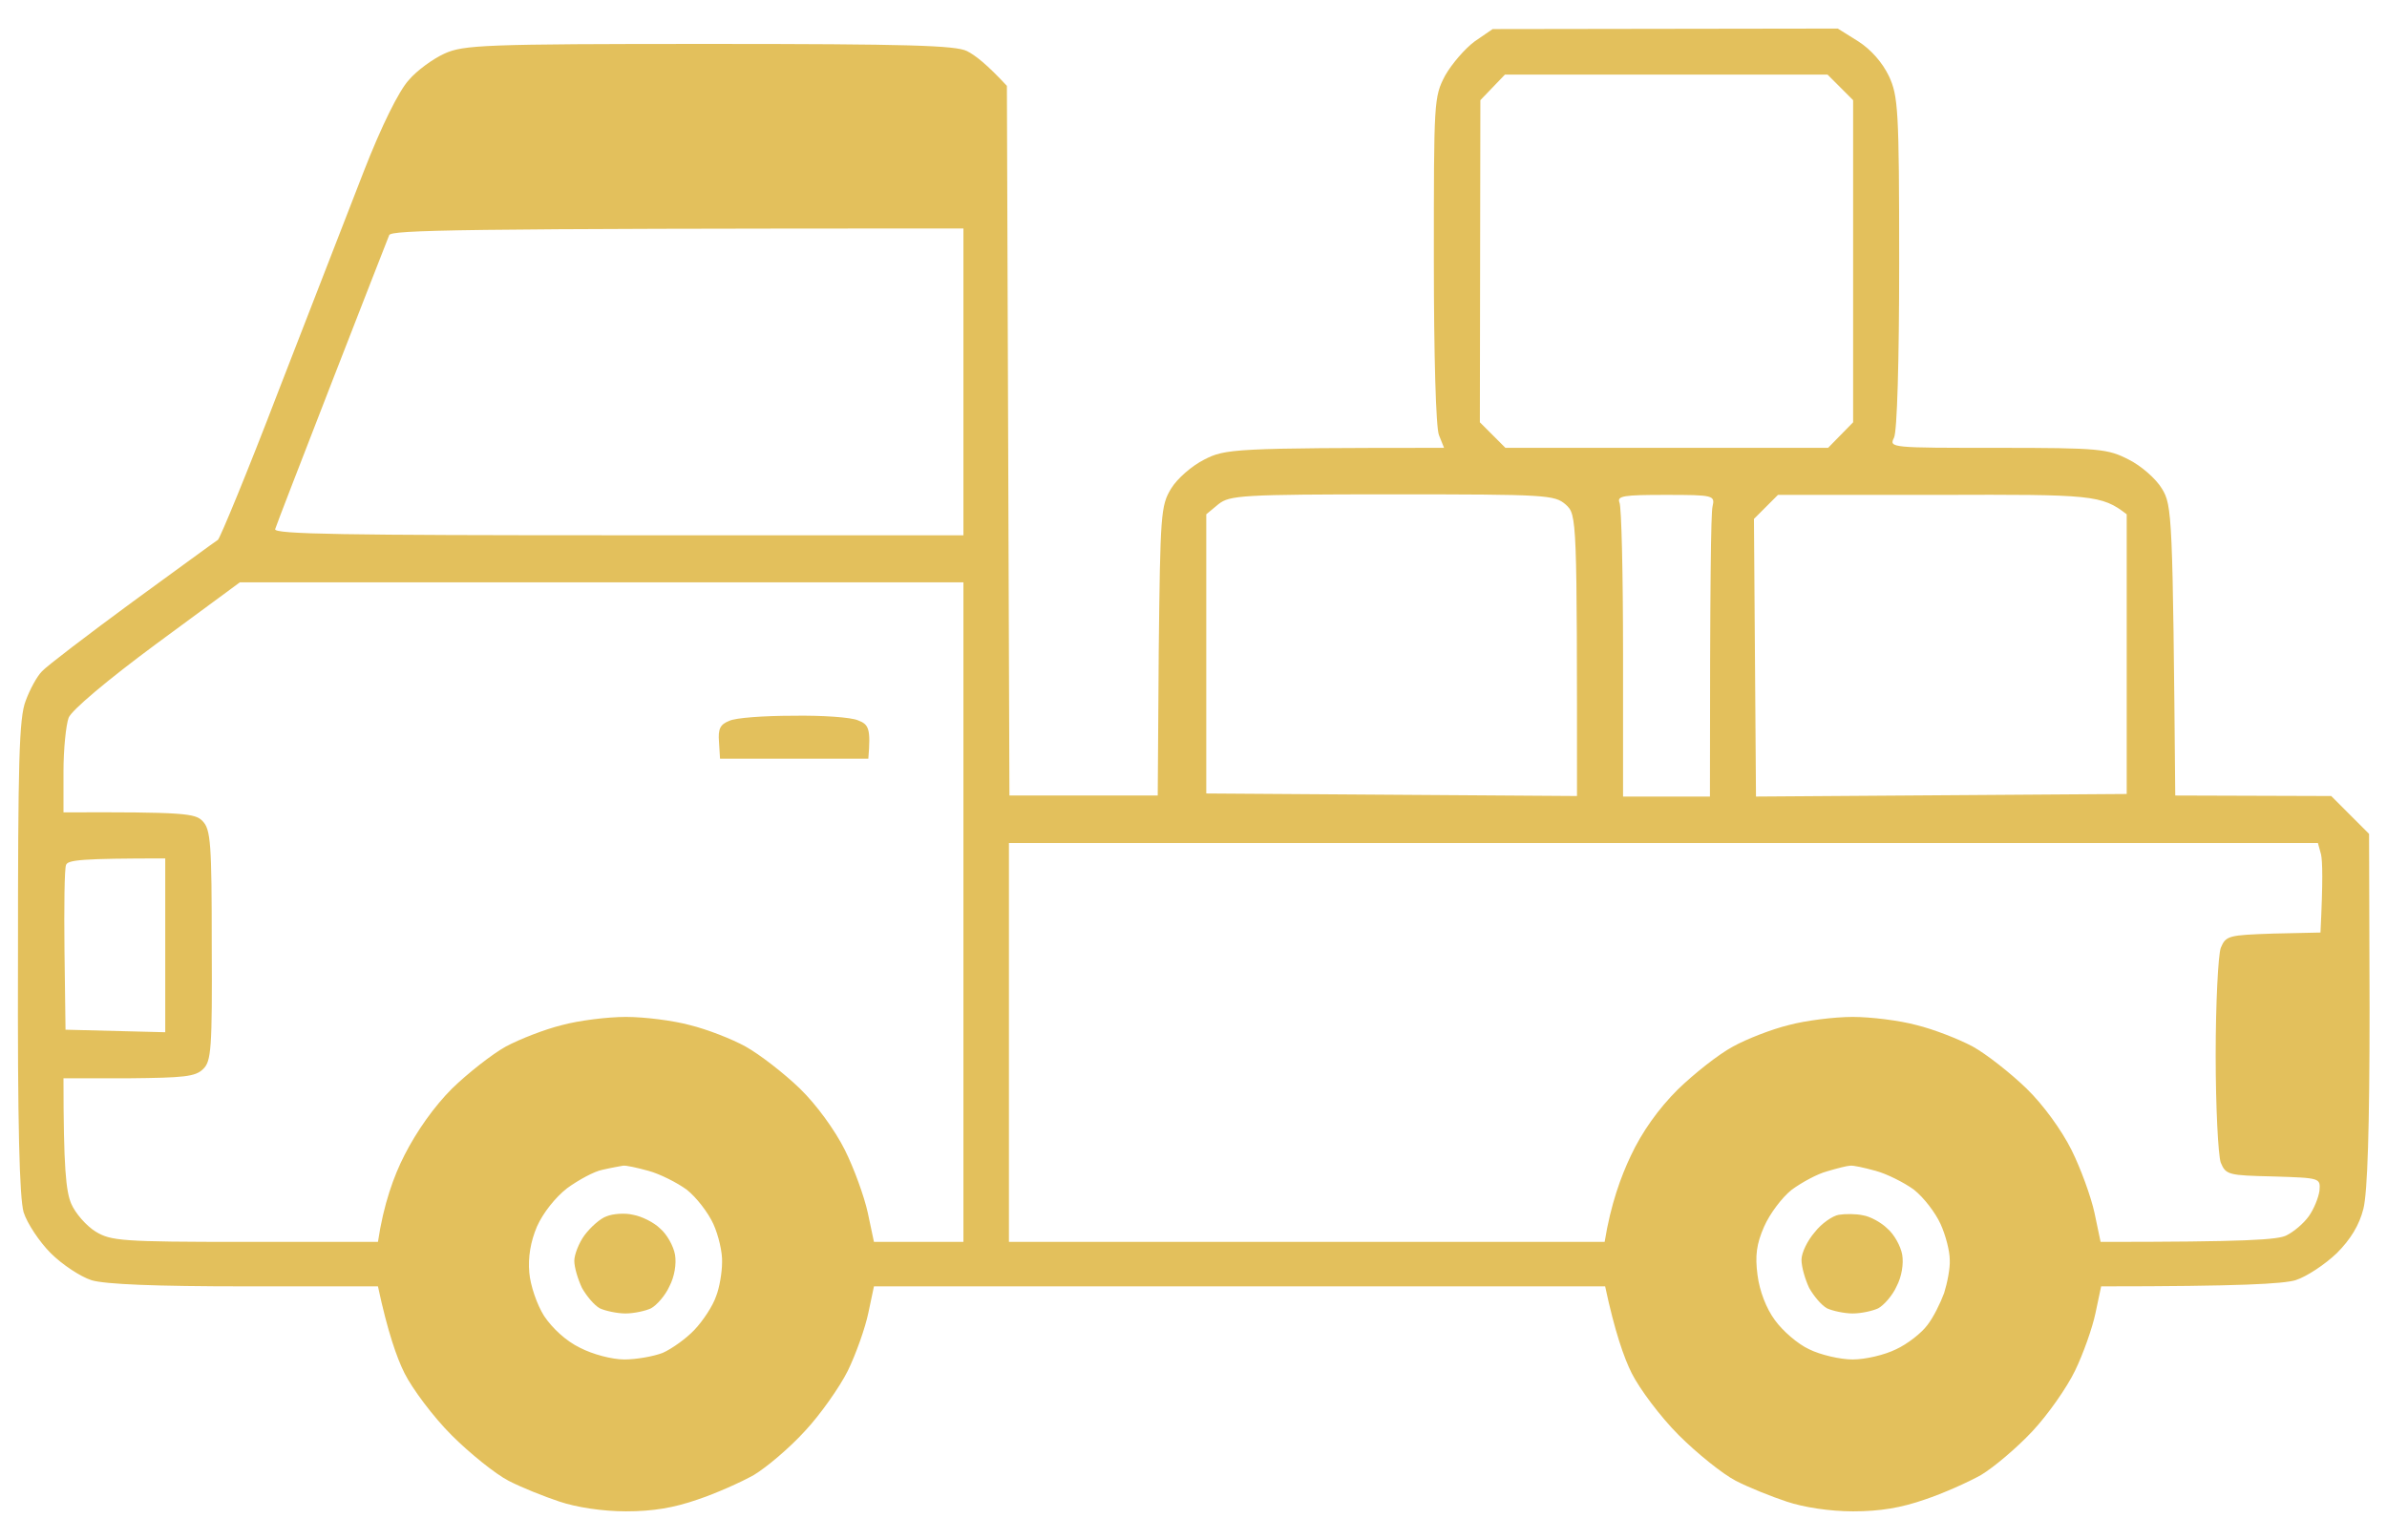 <svg width="62" height="40" viewBox="0 0 62 40" fill="none" xmlns="http://www.w3.org/2000/svg">
<path fill-rule="evenodd" clip-rule="evenodd" d="M38.77 0.755L47.735 0.742L48.266 1.074C48.598 1.287 48.89 1.619 49.063 1.977C49.302 2.495 49.329 2.827 49.329 6.825C49.329 9.415 49.275 11.208 49.196 11.367C49.063 11.633 49.103 11.633 51.892 11.633C54.548 11.633 54.747 11.659 55.292 11.938C55.611 12.098 55.996 12.43 56.155 12.695C56.421 13.134 56.434 13.359 56.5 20.664L60.551 20.677L61.534 21.66L61.547 26.216C61.547 29.323 61.494 30.957 61.388 31.395C61.282 31.82 61.056 32.192 60.697 32.551C60.392 32.843 59.914 33.162 59.621 33.255C59.289 33.348 58.214 33.414 54.575 33.414L54.429 34.105C54.349 34.49 54.11 35.167 53.897 35.605C53.685 36.044 53.193 36.748 52.782 37.186C52.383 37.611 51.786 38.116 51.454 38.315C51.121 38.501 50.471 38.793 49.993 38.952C49.382 39.165 48.837 39.258 48.133 39.258C47.522 39.258 46.845 39.152 46.407 39.005C46.008 38.873 45.411 38.634 45.079 38.461C44.746 38.288 44.083 37.757 43.604 37.279C43.126 36.801 42.582 36.07 42.383 35.672C42.183 35.273 41.944 34.596 41.692 33.414H22.7L22.554 34.105C22.474 34.49 22.235 35.167 22.022 35.605C21.81 36.031 21.305 36.748 20.907 37.173C20.508 37.611 19.911 38.116 19.579 38.315C19.247 38.501 18.596 38.793 18.118 38.952C17.507 39.165 16.962 39.258 16.258 39.258C15.647 39.258 14.97 39.152 14.532 39.005C14.133 38.873 13.536 38.634 13.204 38.461C12.871 38.288 12.207 37.757 11.729 37.279C11.251 36.801 10.707 36.07 10.508 35.672C10.308 35.273 10.069 34.596 9.817 33.414H6.364C4.04 33.414 2.738 33.361 2.379 33.255C2.087 33.162 1.609 32.843 1.317 32.551C1.025 32.259 0.706 31.78 0.613 31.488C0.507 31.103 0.454 29.27 0.467 24.848C0.467 19.827 0.493 18.645 0.666 18.207C0.772 17.915 0.958 17.57 1.091 17.437C1.211 17.304 2.273 16.494 3.429 15.644C4.597 14.794 5.593 14.063 5.66 14.023C5.713 13.984 6.43 12.257 7.227 10.172C8.037 8.087 9.033 5.523 9.445 4.461C9.91 3.266 10.361 2.362 10.614 2.084C10.826 1.831 11.251 1.526 11.543 1.393C12.035 1.167 12.579 1.141 18.41 1.141C23.603 1.141 24.825 1.18 25.117 1.327C25.329 1.433 25.635 1.672 26.153 2.23L26.219 20.664H30.071L30.097 16.905C30.137 13.359 30.15 13.134 30.416 12.695C30.575 12.43 30.961 12.098 31.279 11.938C31.824 11.659 32.023 11.633 37.508 11.633L37.375 11.301C37.296 11.102 37.243 9.242 37.243 6.745C37.243 2.615 37.243 2.522 37.535 1.964C37.708 1.659 38.053 1.26 38.305 1.074L38.77 0.755ZM38.451 2.602L38.438 10.969L39.102 11.633H47.483L48.133 10.969V2.602L47.469 1.938H39.089L38.451 2.602ZM8.622 9.92C7.838 11.938 7.174 13.652 7.147 13.745C7.107 13.877 8.954 13.904 16.059 13.904H25.024V5.935C11.783 5.935 10.162 5.975 10.109 6.108C10.069 6.201 9.405 7.914 8.622 9.92ZM31.332 13.359V20.611L40.961 20.677C40.961 13.412 40.961 13.373 40.669 13.107C40.377 12.855 40.191 12.841 36.167 12.841C32.236 12.841 31.943 12.868 31.651 13.094L31.332 13.359ZM42.157 16.972V20.691H44.414C44.414 15.086 44.441 13.319 44.481 13.16C44.547 12.868 44.521 12.855 43.259 12.855C42.17 12.855 41.997 12.881 42.064 13.054C42.117 13.16 42.157 14.927 42.157 16.972ZM45.557 13.479L45.61 20.691L55.239 20.624V13.359C54.588 12.855 54.349 12.841 50.378 12.855H46.181L45.557 13.479ZM4.066 16.72C2.791 17.663 1.861 18.446 1.782 18.645C1.715 18.831 1.649 19.456 1.649 20.04V21.102C4.797 21.089 5.075 21.129 5.261 21.328C5.474 21.541 5.5 21.913 5.5 24.555C5.514 27.252 5.487 27.57 5.275 27.77C5.075 27.969 4.77 27.995 3.349 28.009H1.649C1.649 30.346 1.715 30.944 1.848 31.262C1.954 31.515 2.247 31.847 2.486 31.993C2.884 32.232 3.15 32.259 6.364 32.259H9.817C9.963 31.276 10.229 30.545 10.508 30.001C10.826 29.377 11.278 28.739 11.743 28.274C12.154 27.876 12.779 27.384 13.137 27.185C13.509 26.986 14.16 26.734 14.598 26.627C15.036 26.508 15.78 26.415 16.258 26.415C16.736 26.415 17.48 26.508 17.918 26.627C18.357 26.734 19.008 26.986 19.366 27.185C19.725 27.384 20.362 27.876 20.774 28.274C21.212 28.699 21.69 29.363 21.943 29.868C22.182 30.346 22.447 31.077 22.54 31.502L22.7 32.259H25.024V15.126H6.231L4.066 16.72ZM26.206 32.259H41.679C41.838 31.276 42.104 30.559 42.356 30.027C42.648 29.403 43.073 28.805 43.578 28.301C44.003 27.889 44.64 27.384 45.012 27.185C45.371 26.986 46.022 26.734 46.46 26.627C46.898 26.508 47.655 26.415 48.12 26.415C48.598 26.415 49.342 26.508 49.78 26.627C50.218 26.734 50.869 26.986 51.241 27.185C51.6 27.384 52.224 27.876 52.636 28.274C53.074 28.699 53.552 29.363 53.804 29.868C54.043 30.346 54.309 31.077 54.402 31.502L54.561 32.259C58.346 32.259 59.183 32.206 59.396 32.086C59.582 31.993 59.834 31.78 59.967 31.595C60.1 31.409 60.219 31.116 60.246 30.93C60.272 30.598 60.272 30.598 59.05 30.559C57.882 30.532 57.815 30.519 57.682 30.2C57.616 30.014 57.55 28.766 57.55 27.411C57.55 26.056 57.616 24.808 57.682 24.622C57.815 24.303 57.882 24.29 59.05 24.25L60.272 24.223C60.339 22.882 60.325 22.364 60.286 22.191L60.206 21.899H26.206V32.259ZM1.675 24.688L1.702 26.747L4.292 26.813V22.298C2.114 22.298 1.755 22.337 1.715 22.47C1.675 22.563 1.662 23.559 1.675 24.688ZM14.731 30.864C14.425 31.103 14.107 31.502 13.947 31.86C13.779 32.259 13.713 32.657 13.748 33.056C13.775 33.388 13.947 33.892 14.133 34.184C14.346 34.503 14.704 34.835 15.063 35.008C15.395 35.181 15.9 35.313 16.218 35.313C16.524 35.313 16.975 35.234 17.215 35.141C17.454 35.034 17.825 34.769 18.038 34.543C18.264 34.304 18.516 33.919 18.596 33.68C18.689 33.454 18.755 33.042 18.755 32.79C18.768 32.538 18.662 32.086 18.529 31.794C18.396 31.502 18.091 31.103 17.839 30.904C17.586 30.718 17.135 30.492 16.843 30.413C16.55 30.333 16.258 30.266 16.179 30.28C16.112 30.293 15.873 30.333 15.647 30.386C15.435 30.426 15.023 30.652 14.731 30.864ZM46.539 30.904C46.287 31.103 45.968 31.528 45.822 31.86C45.623 32.312 45.583 32.617 45.65 33.122C45.703 33.534 45.875 33.985 46.101 34.291C46.3 34.569 46.699 34.915 46.991 35.048C47.283 35.194 47.801 35.313 48.12 35.313C48.452 35.313 48.957 35.194 49.249 35.048C49.541 34.915 49.913 34.623 50.059 34.423C50.218 34.224 50.404 33.839 50.497 33.587C50.577 33.334 50.657 32.936 50.643 32.723C50.643 32.498 50.537 32.086 50.404 31.794C50.272 31.502 49.966 31.103 49.714 30.904C49.461 30.718 49.01 30.492 48.718 30.413C48.425 30.333 48.133 30.266 48.054 30.28C47.987 30.28 47.721 30.346 47.456 30.426C47.204 30.492 46.792 30.718 46.539 30.904ZM20.601 18.592C21.345 18.579 22.115 18.632 22.288 18.712C22.567 18.818 22.62 18.924 22.554 19.708H18.702L18.675 19.27C18.649 18.938 18.702 18.818 18.941 18.725C19.1 18.645 19.844 18.592 20.601 18.592ZM16.444 31.555C16.67 31.595 16.989 31.754 17.148 31.913C17.321 32.059 17.493 32.365 17.533 32.591C17.573 32.83 17.52 33.162 17.387 33.414C17.281 33.653 17.055 33.906 16.909 33.985C16.763 34.052 16.471 34.118 16.245 34.118C16.032 34.118 15.727 34.052 15.581 33.985C15.435 33.906 15.236 33.666 15.116 33.454C15.01 33.228 14.917 32.923 14.917 32.75C14.917 32.591 15.036 32.285 15.182 32.086C15.342 31.873 15.594 31.648 15.754 31.595C15.913 31.528 16.232 31.502 16.444 31.555ZM48.386 31.568C48.572 31.595 48.864 31.754 49.023 31.913C49.196 32.059 49.368 32.365 49.408 32.591C49.448 32.83 49.395 33.162 49.262 33.414C49.156 33.653 48.93 33.906 48.784 33.985C48.638 34.052 48.346 34.118 48.12 34.118C47.907 34.118 47.602 34.052 47.456 33.985C47.31 33.906 47.111 33.666 46.991 33.454C46.885 33.228 46.792 32.909 46.792 32.723C46.792 32.538 46.951 32.219 47.137 32.006C47.31 31.78 47.602 31.581 47.761 31.555C47.921 31.528 48.213 31.528 48.386 31.568Z" fill="#E3C05C"/>
</svg>
